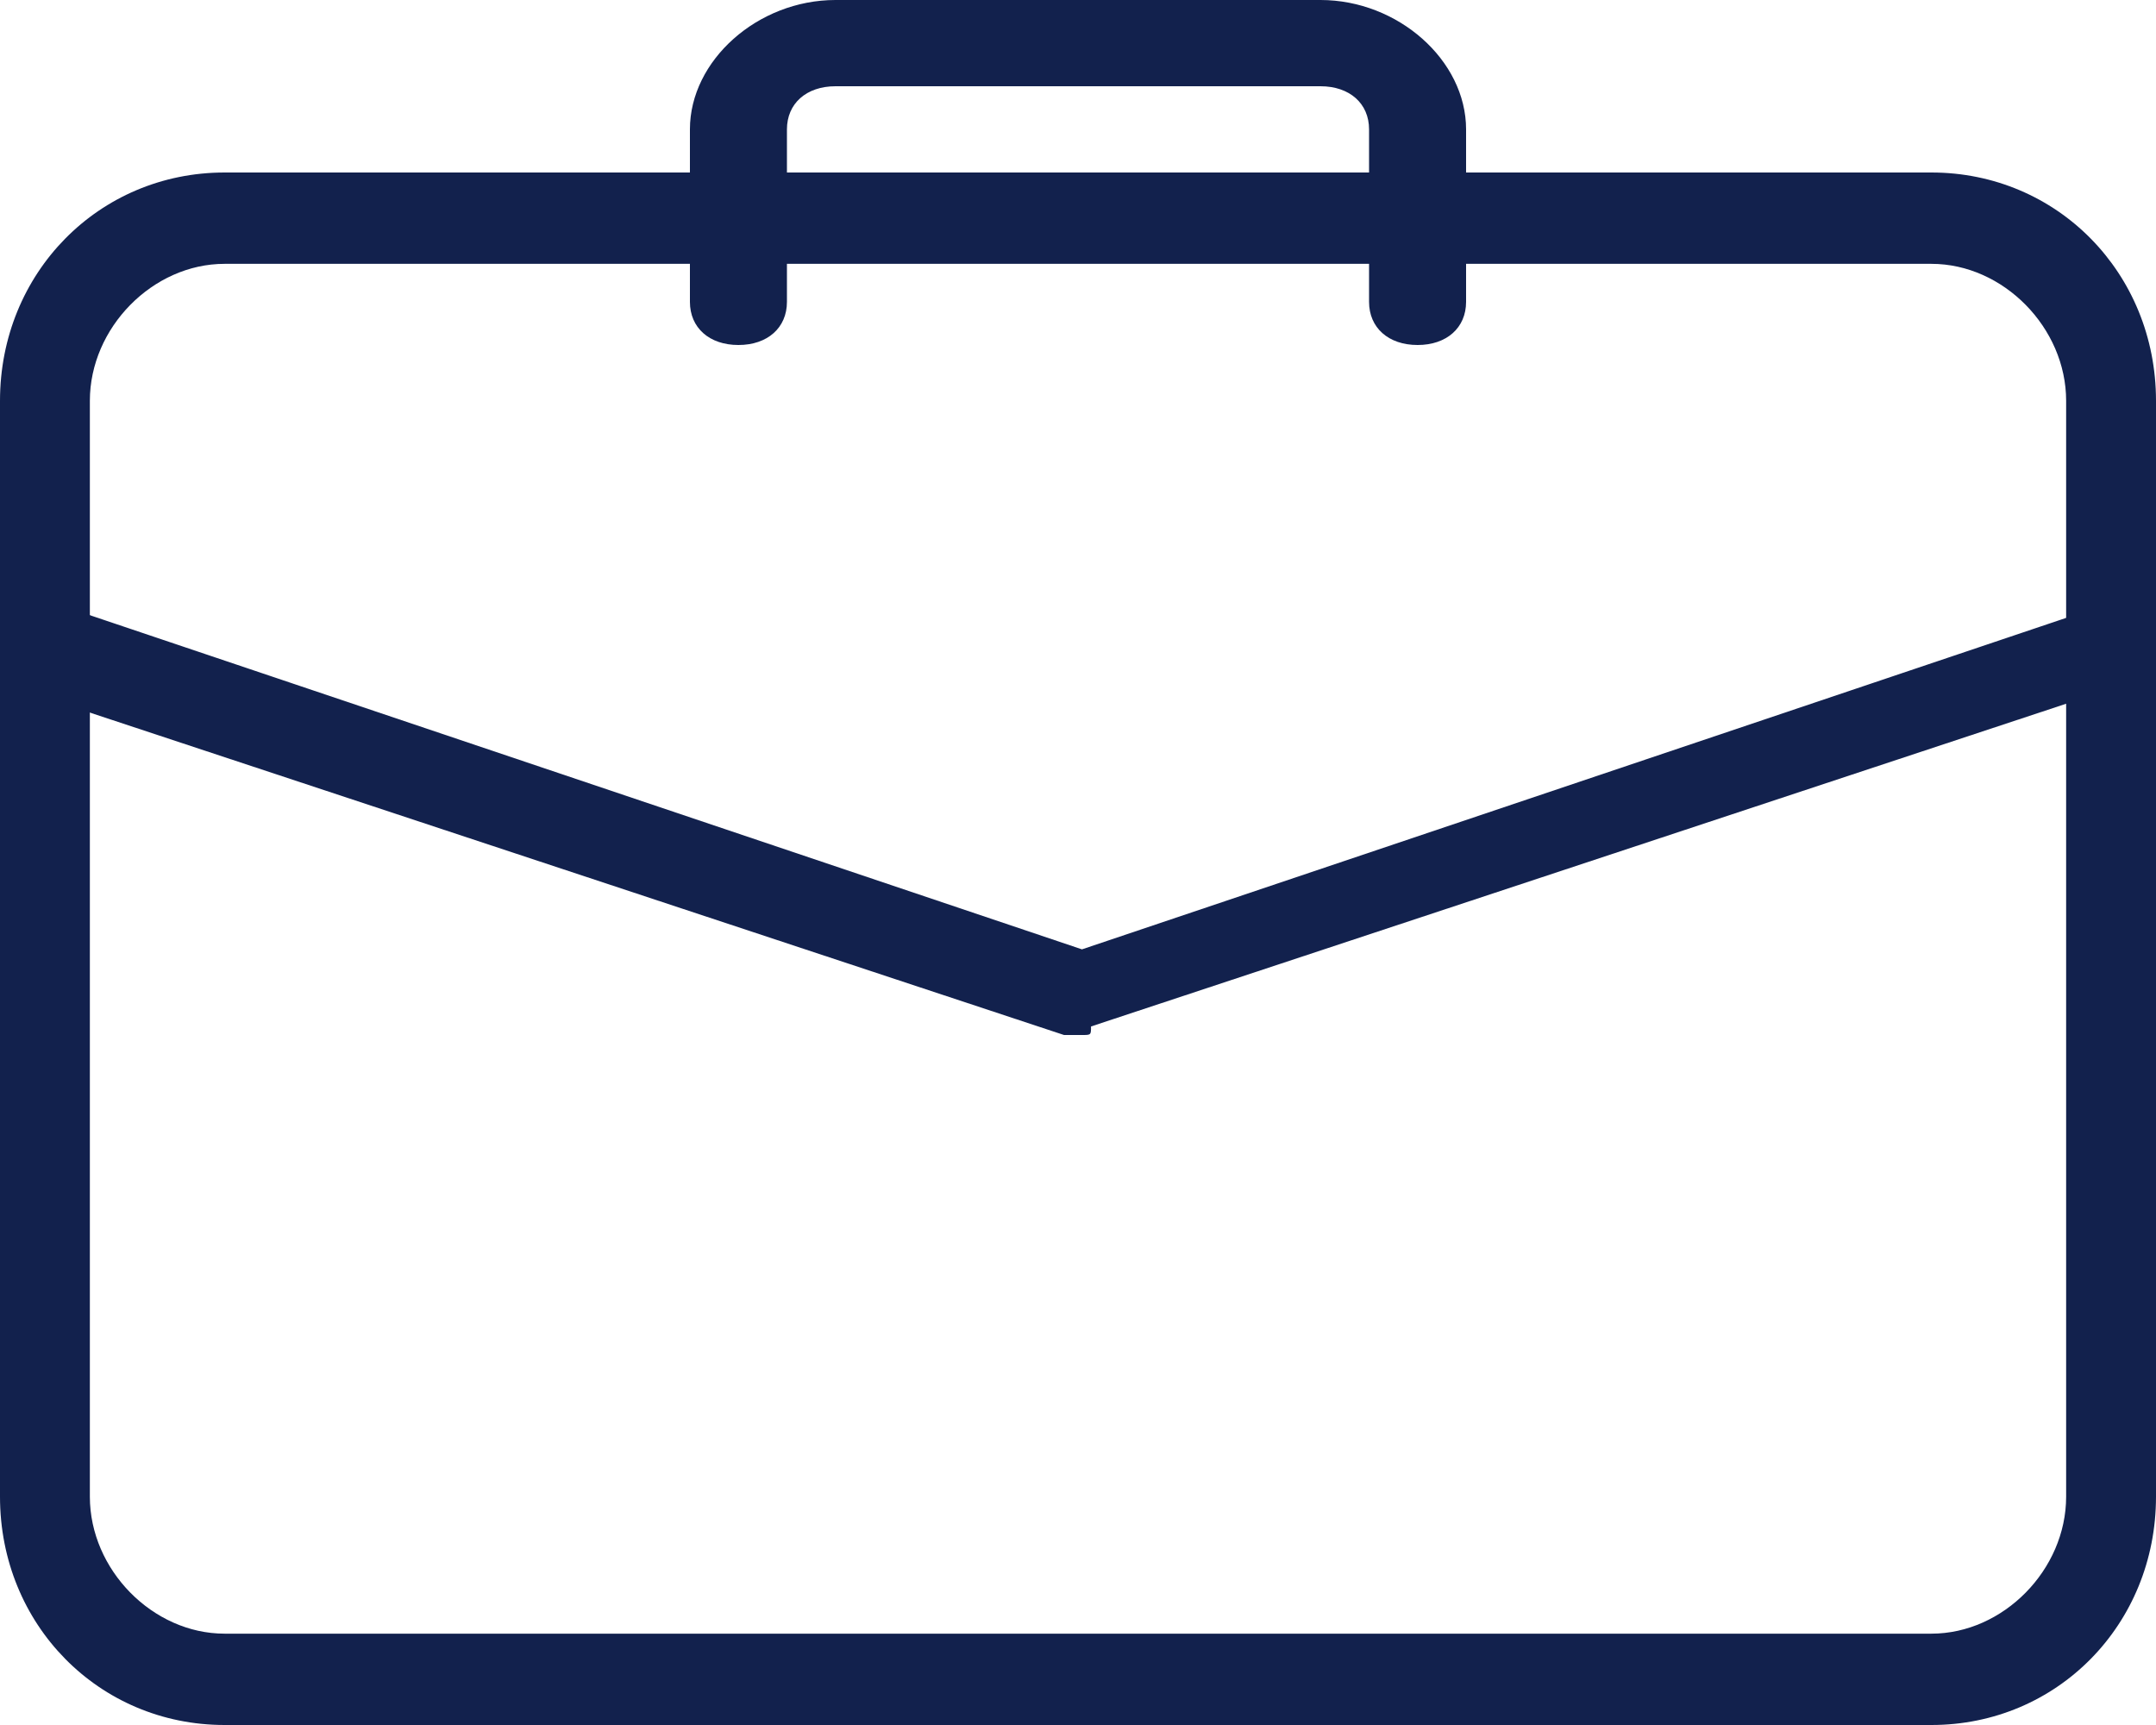 <svg width="25" height="20" viewBox="0 0 25 20" fill="none" xmlns="http://www.w3.org/2000/svg">
<path d="M22.396 20H2.604C1.146 20 0 18.835 0 17.353V4.647C0 3.165 1.146 2 2.604 2H22.396C23.854 2 25 3.165 25 4.647V17.353C25 18.835 23.854 20 22.396 20ZM2.604 3.059C1.771 3.059 1.042 3.8 1.042 4.647V17.353C1.042 18.2 1.771 18.941 2.604 18.941H22.396C23.229 18.941 23.958 18.2 23.958 17.353V4.647C23.958 3.8 23.229 3.059 22.396 3.059H2.604Z" fill="#12214D"/>
<path d="M16.438 4C16.1 4 15.875 3.8 15.875 3.5V1.5C15.875 1.2 15.65 1 15.312 1H9.688C9.35 1 9.125 1.2 9.125 1.5V3.5C9.125 3.8 8.9 4 8.562 4C8.225 4 8 3.8 8 3.5V1.5C8 0.7 8.787 0 9.688 0H15.312C16.212 0 17 0.7 17 1.5V3.5C17 3.8 16.775 4 16.438 4Z" fill="#12214D"/>
<path d="M12.546 12C12.442 12 12.442 12 12.338 12L0.341 8.03C0.132 7.931 -0.077 7.633 0.028 7.335C0.132 7.136 0.445 6.938 0.758 7.037L12.546 11.007L24.335 7.037C24.648 6.938 24.857 7.037 24.961 7.335C25.065 7.633 24.961 7.831 24.648 7.931L12.651 11.901C12.651 12 12.651 12 12.546 12Z" fill="#12214D"/>
</svg>
